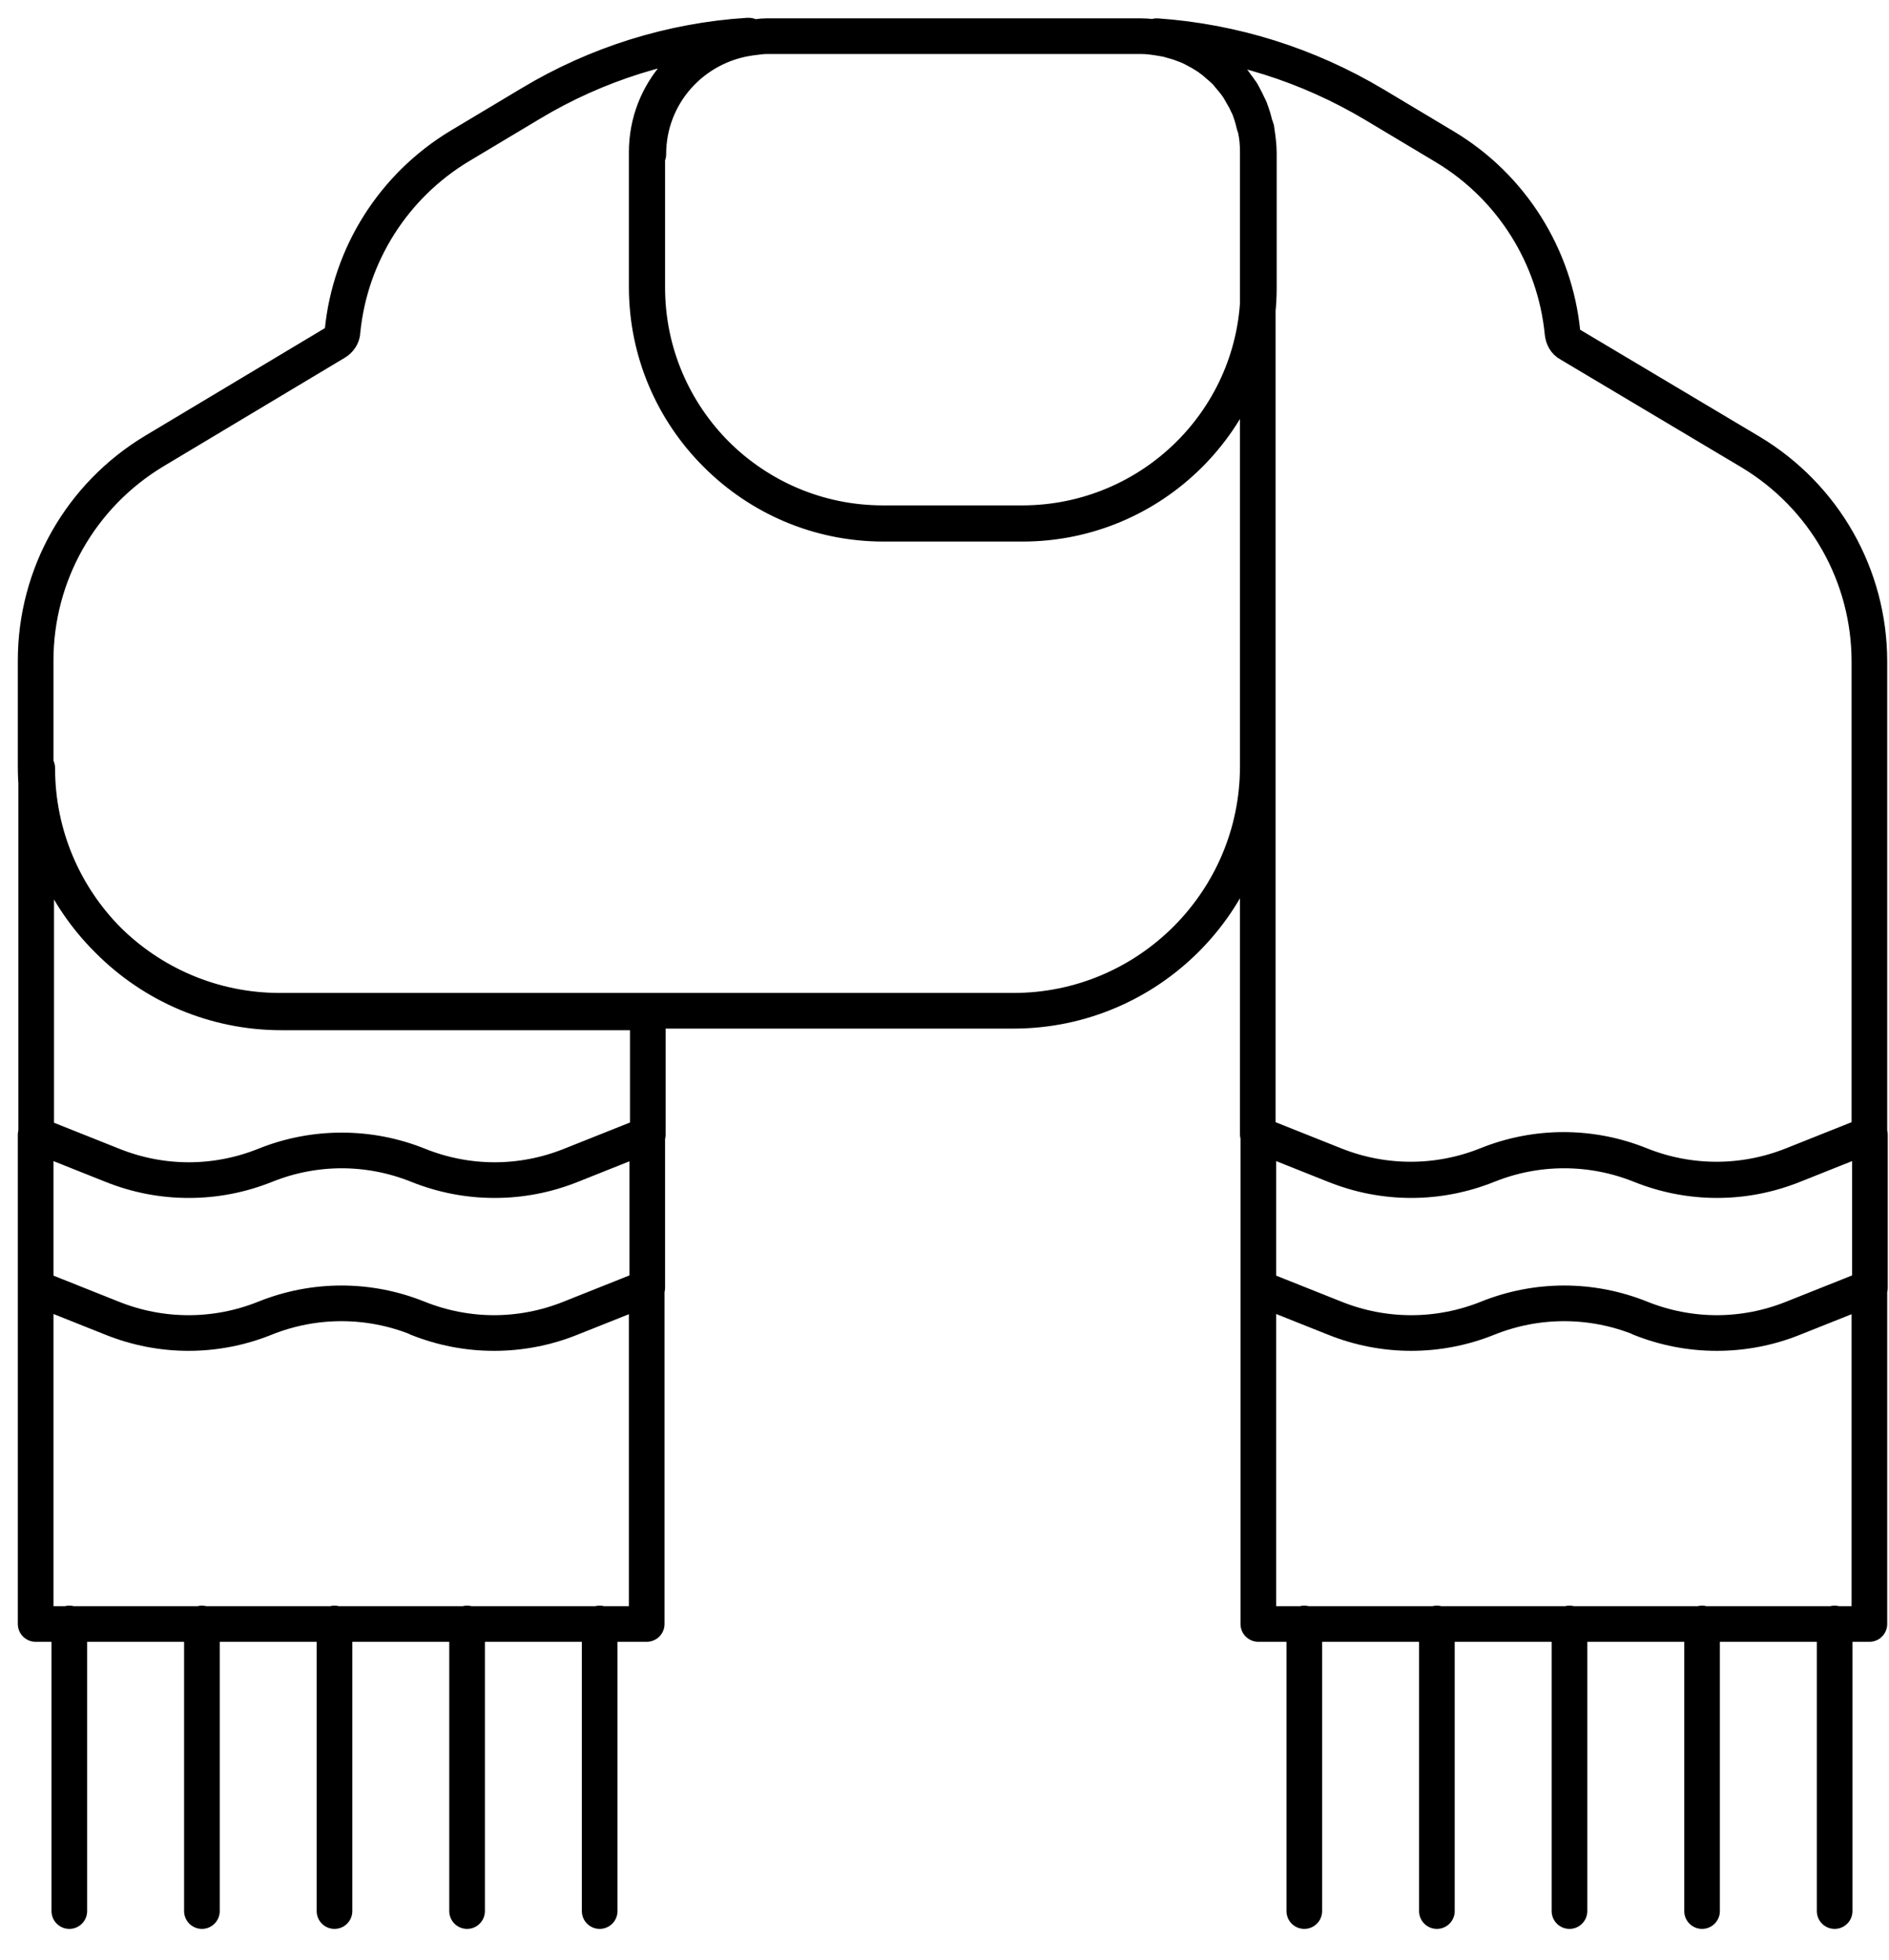 <svg width="53" height="55" viewBox="0 0 53 55" fill="none" xmlns="http://www.w3.org/2000/svg">
<path d="M11.725 36.985C10.345 36.43 8.815 36.43 7.435 36.985C6.055 37.54 4.525 37.54 3.145 36.985L1 36.13M11.725 36.985H11.71C13.09 37.54 14.62 37.54 16 36.985L18.145 36.13V45.565H1V36.13M11.725 36.985C13.105 37.54 14.635 37.54 16.015 36.985L18.16 36.13V31.84L16.015 32.695C14.635 33.25 13.105 33.25 11.725 32.695C10.345 32.14 8.815 32.14 7.435 32.695C6.055 33.25 4.525 33.25 3.145 32.695L1 31.84V36.13M46.03 36.985C44.65 36.43 43.12 36.43 41.74 36.985C40.36 37.54 38.83 37.54 37.45 36.985L35.305 36.13M46.03 36.985H46.015C47.395 37.54 48.925 37.54 50.305 36.985L52.45 36.13V45.565H35.305V36.13M46.03 36.985C47.41 37.54 48.94 37.54 50.32 36.985L52.465 36.13V31.84L50.32 32.695C48.94 33.25 47.41 33.25 46.03 32.695C44.65 32.14 43.12 32.14 41.74 32.695C40.36 33.25 38.83 33.25 37.45 32.695L35.305 31.84V36.13M1.945 45.55V53.62M5.665 45.55V53.62M9.385 45.55V53.62M13.105 45.55V53.62M16.825 45.55V53.62M36.595 45.55V53.62M40.315 45.55V53.62M44.035 45.55V53.62M47.755 45.55V53.62M51.475 45.55V53.62M1.015 21.55V31.84L3.16 32.695C4.54 33.25 6.07 33.25 7.45 32.695C8.83 32.14 10.36 32.14 11.74 32.695C13.12 33.25 14.65 33.25 16.03 32.695L18.175 31.84V28.405H7.9C4.105 28.405 1.045 25.33 1.045 21.55H1.015ZM35.305 8.08C35.305 11.725 32.335 14.68 28.675 14.68H24.775C21.115 14.68 18.145 11.71 18.145 8.05V4.27C18.145 2.59 19.39 1.225 21.01 1H20.98C18.835 1.135 16.735 1.795 14.89 2.905L12.91 4.09C11.035 5.215 9.82 7.15 9.61 9.295C9.61 9.43 9.52 9.55 9.415 9.61L4.33 12.655C2.26 13.9 1 16.12 1 18.535V21.505C1 25.3 4.075 28.36 7.855 28.36H28.435C32.215 28.36 35.29 25.285 35.29 21.505V8.035L35.305 8.08ZM49.12 12.685L44.035 9.655C43.915 9.595 43.855 9.475 43.84 9.34C43.63 7.195 42.415 5.245 40.54 4.12L38.56 2.935C36.7 1.825 34.615 1.165 32.455 1.015C32.485 1.015 32.515 1.03 32.56 1.045C32.65 1.06 32.74 1.09 32.83 1.105C32.935 1.135 33.055 1.165 33.16 1.21C33.25 1.24 33.325 1.285 33.415 1.315C33.52 1.36 33.61 1.42 33.715 1.48C33.79 1.525 33.865 1.585 33.94 1.63C34.03 1.69 34.12 1.765 34.195 1.84C34.255 1.9 34.33 1.96 34.39 2.02C34.465 2.11 34.54 2.2 34.615 2.29C34.675 2.365 34.72 2.425 34.765 2.5C34.825 2.605 34.885 2.71 34.945 2.815C34.975 2.89 35.02 2.965 35.05 3.04C35.095 3.16 35.14 3.295 35.17 3.43C35.185 3.505 35.215 3.565 35.23 3.64C35.275 3.85 35.29 4.06 35.29 4.27V31.825L37.435 32.68C38.815 33.235 40.345 33.235 41.725 32.68C43.105 32.125 44.635 32.125 46.015 32.68C47.395 33.235 48.925 33.235 50.305 32.68L52.45 31.825V18.565C52.45 16.15 51.19 13.93 49.12 12.685ZM18.16 4.285V8.065C18.16 11.725 21.13 14.695 24.79 14.695H28.69C32.335 14.695 35.305 11.74 35.32 8.095C35.32 8.095 35.32 8.095 35.32 8.08V4.3C35.32 4.09 35.29 3.865 35.26 3.67C35.26 3.595 35.215 3.535 35.2 3.46C35.17 3.325 35.125 3.19 35.08 3.07C35.05 2.995 35.005 2.92 34.975 2.845C34.915 2.74 34.87 2.62 34.795 2.53C34.75 2.455 34.69 2.395 34.645 2.32C34.57 2.23 34.51 2.14 34.42 2.05C34.36 1.99 34.3 1.93 34.225 1.87C34.135 1.795 34.06 1.72 33.97 1.66C33.895 1.6 33.82 1.555 33.745 1.51C33.655 1.45 33.55 1.405 33.445 1.345C33.355 1.3 33.28 1.27 33.19 1.24C33.085 1.195 32.965 1.165 32.86 1.135C32.77 1.105 32.68 1.09 32.59 1.075C32.41 1.045 32.215 1.015 32.02 1.015H21.505C21.355 1.015 21.205 1.045 21.055 1.06C19.435 1.285 18.19 2.65 18.19 4.33L18.16 4.285Z" stroke="black" stroke-linecap="round" stroke-linejoin="round"/>
</svg>

